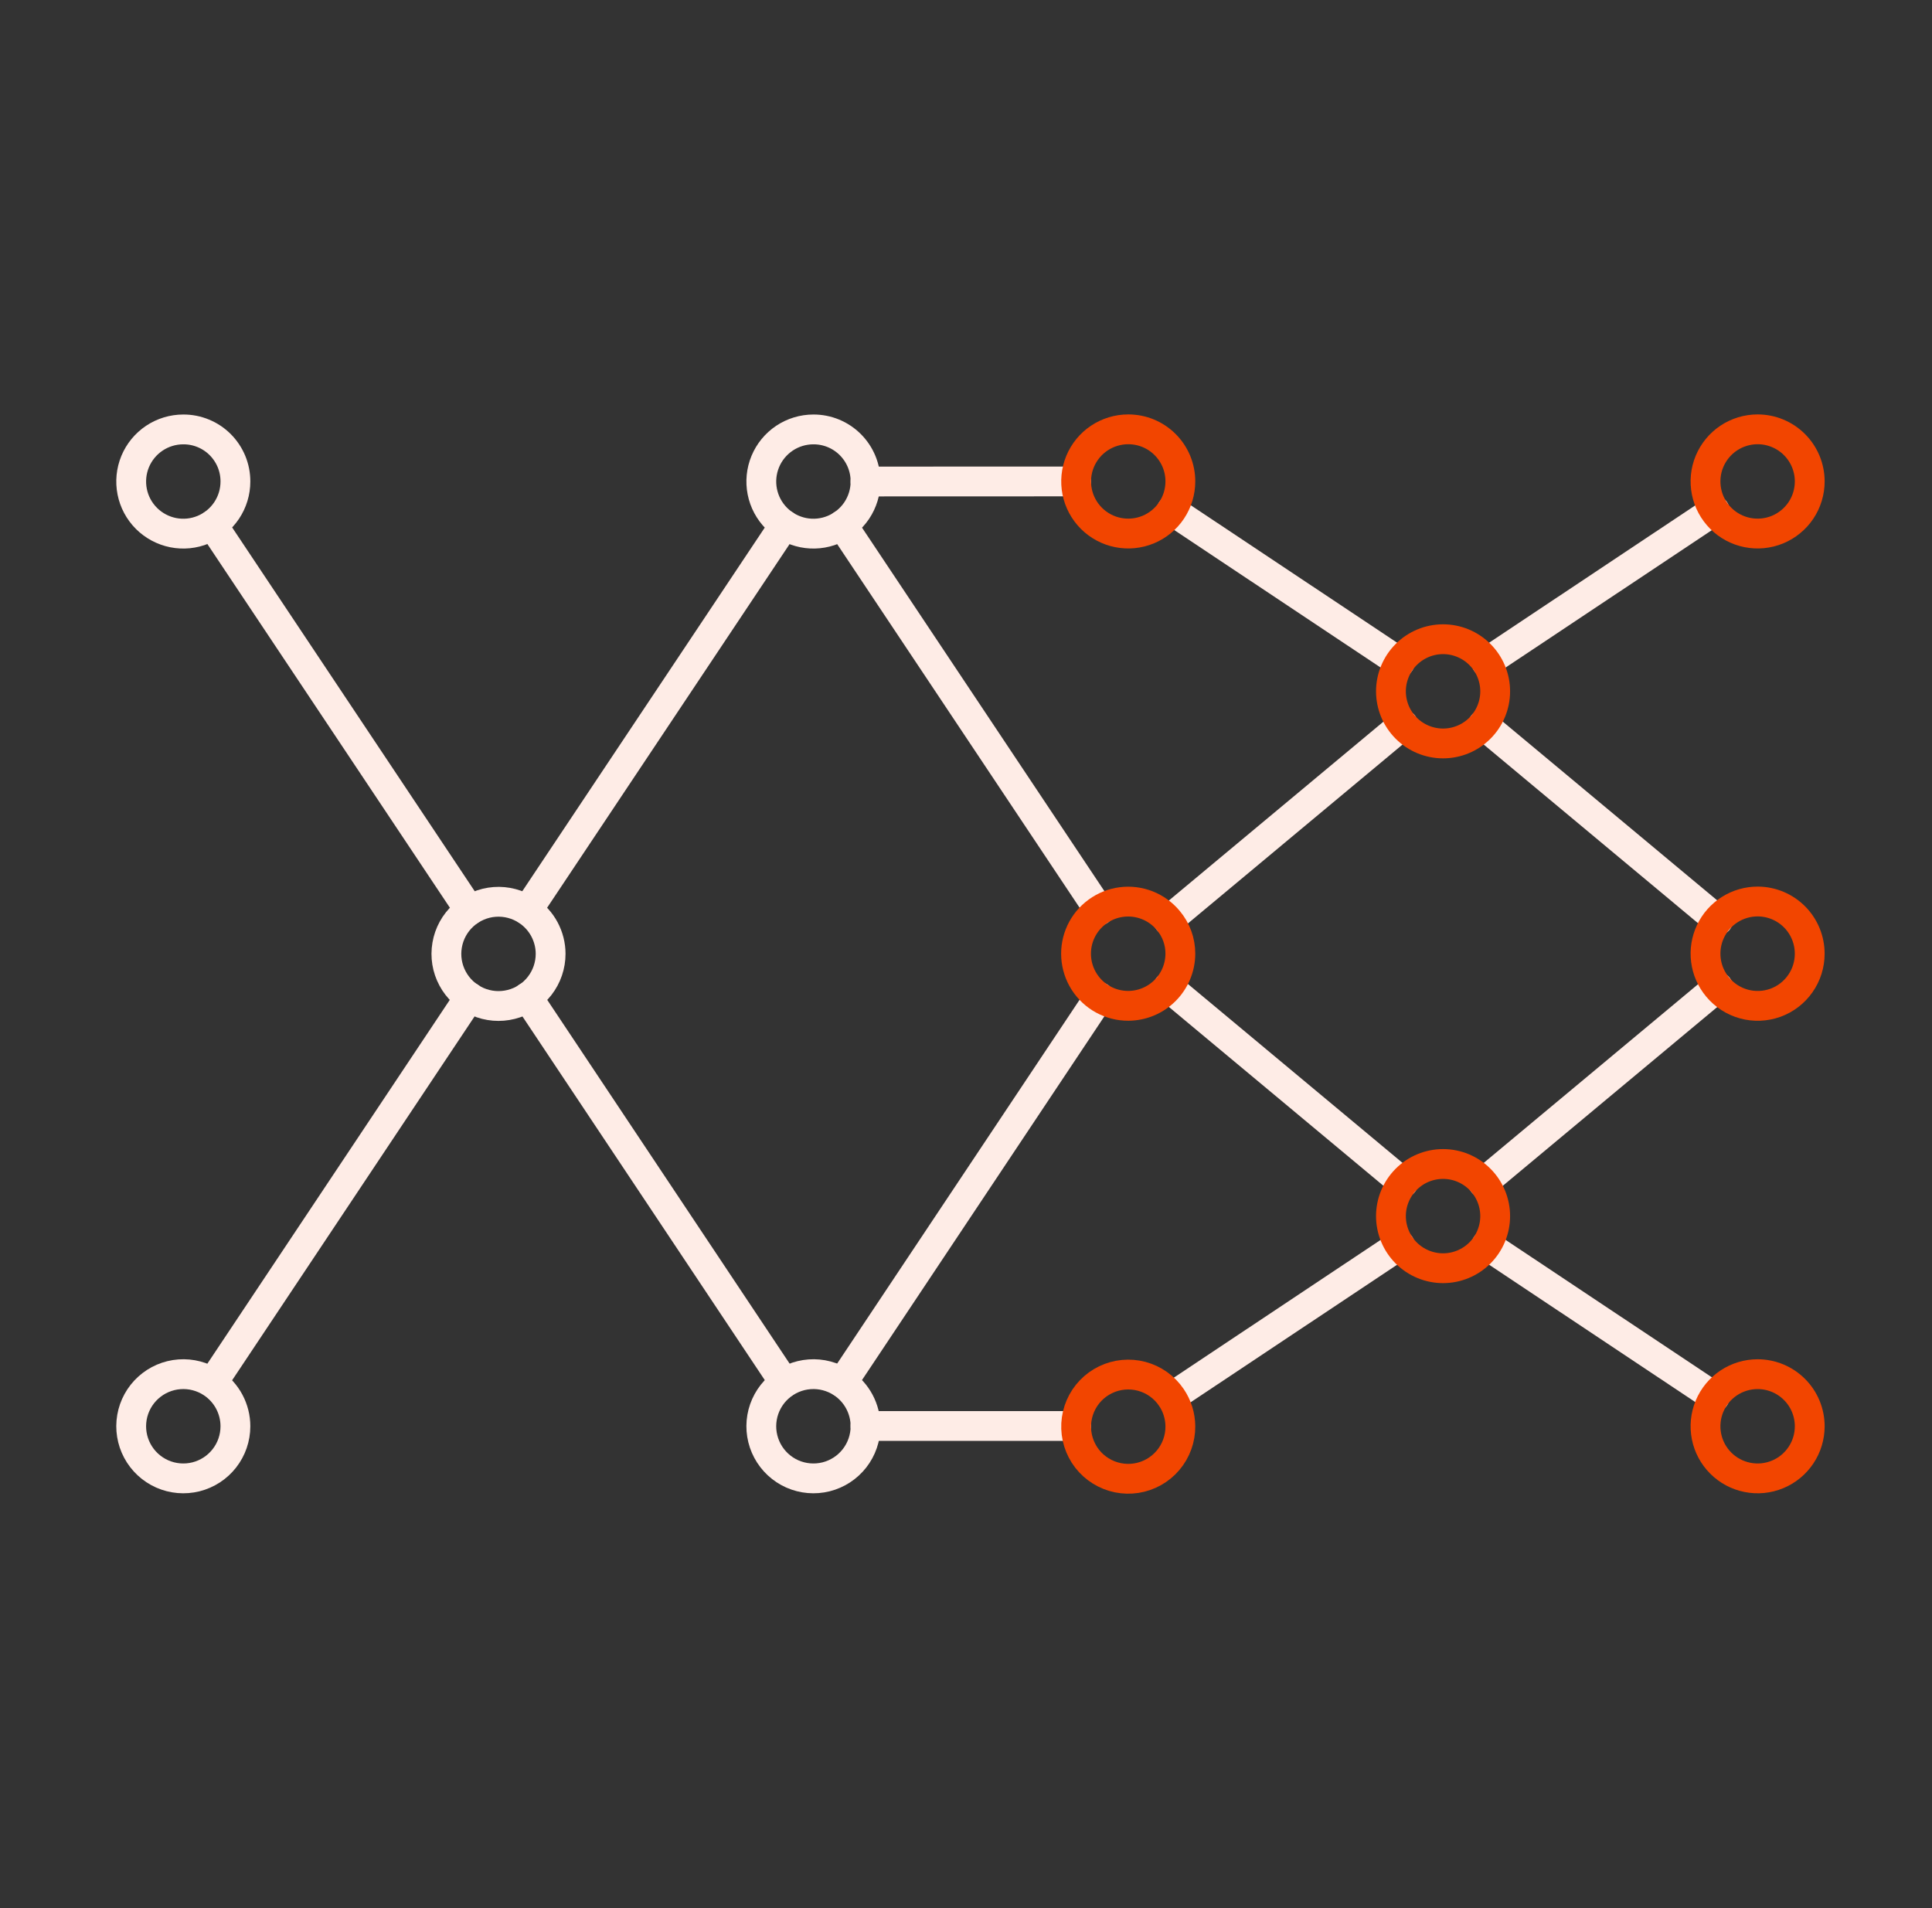 <svg width="81" height="80" viewBox="0 0 81 80" fill="none" xmlns="http://www.w3.org/2000/svg">
<rect x="0" y="0" width="81" height="80" fill="#333333" stroke="none"/>
<g clip-path="url(#clip0_2390_10812)">
<path d="M8.914 57.97L19.687 41.803" stroke="#FEECE6" stroke-width="1.25" stroke-miterlimit="10" stroke-linecap="round" stroke-linejoin="round"/>
<path d="M19.687 38.169L8.91 22.006" stroke="#FEECE6" stroke-width="1.25" stroke-miterlimit="10" stroke-linecap="round" stroke-linejoin="round"/>
<path d="M32.89 22.006L22.113 38.169" stroke="#FEECE6" stroke-width="1.25" stroke-miterlimit="10" stroke-linecap="round" stroke-linejoin="round"/>
<path d="M58.688 27.772L49.121 21.399" stroke="#FEECE6" stroke-width="1.25" stroke-miterlimit="10" stroke-linecap="round" stroke-linejoin="round"/>
<path d="M58.828 30.381L48.98 38.59" stroke="#FEECE6" stroke-width="1.25" stroke-miterlimit="10" stroke-linecap="round" stroke-linejoin="round"/>
<path d="M46.089 38.169L35.312 22.006" stroke="#FEECE6" stroke-width="1.25" stroke-miterlimit="10" stroke-linecap="round" stroke-linejoin="round"/>
<path d="M45.116 20.185L36.285 20.188" stroke="#FEECE6" stroke-width="1.25" stroke-miterlimit="10" stroke-linecap="round" stroke-linejoin="round"/>
<path d="M58.828 49.591L48.98 41.382" stroke="#FEECE6" stroke-width="1.25" stroke-miterlimit="10" stroke-linecap="round" stroke-linejoin="round"/>
<path d="M46.089 41.803L35.316 57.97" stroke="#FEECE6" stroke-width="1.25" stroke-miterlimit="10" stroke-linecap="round" stroke-linejoin="round"/>
<path d="M62.32 52.2L71.887 58.573" stroke="#FEECE6" stroke-width="1.25" stroke-miterlimit="10" stroke-linecap="round" stroke-linejoin="round"/>
<path d="M32.886 57.97L22.113 41.803" stroke="#FEECE6" stroke-width="1.25" stroke-miterlimit="10" stroke-linecap="round" stroke-linejoin="round"/>
<path d="M45.116 59.787H36.285" stroke="#FEECE6" stroke-width="1.25" stroke-miterlimit="10" stroke-linecap="round" stroke-linejoin="round"/>
<path d="M71.887 21.399L62.32 27.772" stroke="#FEECE6" stroke-width="1.25" stroke-miterlimit="10" stroke-linecap="round" stroke-linejoin="round"/>
<path d="M72.027 41.382L62.18 49.591" stroke="#FEECE6" stroke-width="1.25" stroke-miterlimit="10" stroke-linecap="round" stroke-linejoin="round"/>
<path d="M72.027 38.59L62.18 30.381" stroke="#FEECE6" stroke-width="1.25" stroke-miterlimit="10" stroke-linecap="round" stroke-linejoin="round"/>
<path d="M58.688 52.2L49.121 58.573" stroke="#FEECE6" stroke-width="1.25" stroke-miterlimit="10" stroke-linecap="round" stroke-linejoin="round"/>
<path d="M23.085 39.986C23.086 40.473 22.925 40.947 22.626 41.333C22.328 41.718 21.909 41.992 21.436 42.111C20.963 42.231 20.465 42.189 20.019 41.993C19.573 41.796 19.205 41.456 18.975 41.026C18.744 40.597 18.664 40.103 18.747 39.623C18.829 39.142 19.07 38.703 19.431 38.376C19.792 38.048 20.252 37.85 20.738 37.814C21.224 37.778 21.708 37.906 22.114 38.177C22.411 38.376 22.656 38.645 22.825 38.96C22.994 39.276 23.084 39.628 23.085 39.986Z" stroke="#FEECE6" stroke-width="1.25" stroke-miterlimit="10" stroke-linecap="round" stroke-linejoin="round"/>
<path d="M49.487 20.185C49.487 20.617 49.359 21.04 49.119 21.399C48.879 21.758 48.538 22.038 48.138 22.204C47.739 22.369 47.3 22.412 46.876 22.328C46.452 22.244 46.063 22.035 45.757 21.73C45.452 21.424 45.243 21.035 45.159 20.611C45.075 20.187 45.118 19.748 45.283 19.349C45.449 18.95 45.729 18.608 46.088 18.368C46.448 18.128 46.87 18 47.302 18C47.589 18 47.874 18.056 48.139 18.165C48.404 18.275 48.645 18.436 48.848 18.639C49.051 18.842 49.212 19.083 49.322 19.348C49.431 19.613 49.488 19.898 49.487 20.185Z" stroke="#F24500" stroke-width="1.25" stroke-miterlimit="10" stroke-linecap="round" stroke-linejoin="round"/>
<path d="M49.487 39.986C49.485 40.565 49.255 41.119 48.845 41.529C48.436 41.938 47.881 42.169 47.303 42.171C46.934 42.172 46.572 42.079 46.249 41.903C45.926 41.726 45.654 41.471 45.456 41.16C45.258 40.85 45.142 40.495 45.118 40.127C45.094 39.76 45.163 39.393 45.319 39.059C45.475 38.726 45.713 38.438 46.011 38.221C46.308 38.004 46.655 37.866 47.02 37.819C47.385 37.772 47.756 37.818 48.099 37.953C48.441 38.088 48.744 38.307 48.979 38.59C49.309 38.98 49.489 39.475 49.487 39.986Z" stroke="#F24500" stroke-width="1.25" stroke-miterlimit="10" stroke-linecap="round" stroke-linejoin="round"/>
<path d="M62.686 50.987C62.686 51.566 62.456 52.122 62.046 52.532C61.637 52.941 61.081 53.172 60.501 53.172C59.922 53.172 59.366 52.941 58.956 52.532C58.547 52.122 58.316 51.566 58.316 50.987C58.316 50.407 58.547 49.852 58.956 49.442C59.366 49.032 59.922 48.802 60.501 48.802C61.081 48.802 61.637 49.032 62.046 49.442C62.456 49.852 62.686 50.407 62.686 50.987Z" stroke="#F24500" stroke-width="1.25" stroke-miterlimit="10" stroke-linecap="round" stroke-linejoin="round"/>
<path d="M9.87 20.189C9.87 20.621 9.742 21.043 9.502 21.402C9.262 21.762 8.92 22.042 8.521 22.207C8.122 22.373 7.683 22.416 7.259 22.332C6.835 22.247 6.446 22.039 6.14 21.734C5.834 21.428 5.626 21.039 5.542 20.615C5.458 20.191 5.501 19.752 5.666 19.352C5.832 18.953 6.112 18.612 6.471 18.372C6.83 18.132 7.253 18.004 7.685 18.004C7.972 18.003 8.257 18.058 8.522 18.168C8.788 18.277 9.029 18.438 9.232 18.641C9.435 18.845 9.596 19.086 9.706 19.351C9.815 19.617 9.871 19.901 9.87 20.189Z" stroke="#FEECE6" stroke-width="1.25" stroke-miterlimit="10" stroke-linecap="round" stroke-linejoin="round"/>
<path d="M9.87 59.798C9.87 60.286 9.707 60.759 9.407 61.143C9.108 61.527 8.688 61.799 8.216 61.918C7.743 62.036 7.245 61.993 6.799 61.796C6.354 61.598 5.988 61.258 5.758 60.828C5.528 60.398 5.449 59.904 5.532 59.425C5.615 58.945 5.857 58.506 6.218 58.179C6.579 57.852 7.038 57.655 7.524 57.619C8.01 57.583 8.494 57.711 8.899 57.981C9.198 58.181 9.443 58.451 9.612 58.768C9.781 59.085 9.87 59.439 9.87 59.798Z" stroke="#FEECE6" stroke-width="1.25" stroke-miterlimit="10" stroke-linecap="round" stroke-linejoin="round"/>
<path d="M36.288 20.189C36.288 20.621 36.16 21.043 35.92 21.403C35.679 21.762 35.338 22.042 34.939 22.207C34.54 22.373 34.1 22.416 33.677 22.332C33.253 22.247 32.864 22.039 32.558 21.734C32.252 21.428 32.044 21.039 31.96 20.615C31.876 20.191 31.919 19.752 32.084 19.353C32.25 18.953 32.53 18.612 32.889 18.372C33.248 18.132 33.671 18.004 34.103 18.004C34.39 18.003 34.675 18.059 34.94 18.168C35.206 18.278 35.447 18.439 35.65 18.642C35.853 18.845 36.014 19.086 36.124 19.352C36.233 19.617 36.289 19.902 36.288 20.189Z" stroke="#FEECE6" stroke-width="1.25" stroke-miterlimit="10" stroke-linecap="round" stroke-linejoin="round"/>
<path d="M36.288 59.798C36.288 60.286 36.125 60.759 35.825 61.143C35.526 61.527 35.106 61.799 34.634 61.918C34.161 62.036 33.663 61.993 33.217 61.796C32.772 61.598 32.406 61.258 32.176 60.828C31.946 60.398 31.867 59.904 31.95 59.425C32.033 58.945 32.275 58.506 32.636 58.179C32.996 57.852 33.456 57.655 33.942 57.619C34.428 57.583 34.912 57.711 35.317 57.981C35.616 58.181 35.861 58.451 36.03 58.768C36.199 59.085 36.288 59.439 36.288 59.798Z" stroke="#FEECE6" stroke-width="1.25" stroke-miterlimit="10" stroke-linecap="round" stroke-linejoin="round"/>
<path d="M62.686 28.985C62.686 29.565 62.456 30.121 62.046 30.53C61.637 30.94 61.081 31.17 60.501 31.17C59.922 31.17 59.366 30.94 58.956 30.53C58.547 30.121 58.316 29.565 58.316 28.985C58.316 28.406 58.547 27.85 58.956 27.441C59.366 27.031 59.922 26.8 60.501 26.8C61.081 26.8 61.637 27.031 62.046 27.441C62.456 27.85 62.686 28.406 62.686 28.985Z" stroke="#F24500" stroke-width="1.25" stroke-miterlimit="10" stroke-linecap="round" stroke-linejoin="round"/>
<path d="M49.487 59.798C49.491 60.322 49.307 60.83 48.968 61.229C48.629 61.629 48.157 61.893 47.64 61.974C47.123 62.055 46.593 61.947 46.148 61.67C45.703 61.394 45.373 60.967 45.217 60.467C45.06 59.967 45.089 59.427 45.297 58.947C45.505 58.466 45.879 58.076 46.351 57.848C46.822 57.62 47.36 57.569 47.866 57.704C48.372 57.839 48.813 58.152 49.108 58.585C49.352 58.943 49.484 59.365 49.487 59.798Z" stroke="#F24500" stroke-width="1.25" stroke-miterlimit="10" stroke-linecap="round" stroke-linejoin="round"/>
<path d="M75.873 39.986C75.874 40.435 75.736 40.874 75.478 41.242C75.221 41.61 74.856 41.89 74.433 42.043C74.01 42.195 73.551 42.214 73.118 42.096C72.684 41.977 72.298 41.728 72.011 41.382C71.744 41.062 71.574 40.672 71.522 40.259C71.469 39.846 71.535 39.426 71.713 39.05C71.891 38.673 72.172 38.355 72.525 38.133C72.878 37.911 73.286 37.794 73.703 37.797C74.281 37.801 74.833 38.034 75.24 38.444C75.646 38.854 75.874 39.408 75.873 39.986Z" stroke="#F24500" stroke-width="1.25" stroke-miterlimit="10" stroke-linecap="round" stroke-linejoin="round"/>
<path d="M75.874 20.185C75.874 20.617 75.746 21.04 75.506 21.399C75.266 21.758 74.924 22.038 74.525 22.204C74.126 22.369 73.686 22.412 73.263 22.328C72.839 22.244 72.449 22.035 72.144 21.73C71.838 21.424 71.63 21.035 71.546 20.611C71.462 20.187 71.505 19.748 71.67 19.349C71.836 18.95 72.116 18.608 72.475 18.368C72.834 18.128 73.257 18 73.689 18C74.268 18 74.824 18.23 75.234 18.64C75.644 19.05 75.874 19.605 75.874 20.185Z" stroke="#F24500" stroke-width="1.25" stroke-miterlimit="10" stroke-linecap="round" stroke-linejoin="round"/>
<path d="M75.874 59.798C75.874 60.231 75.746 60.653 75.506 61.012C75.266 61.372 74.924 61.652 74.525 61.817C74.126 61.983 73.686 62.026 73.263 61.941C72.839 61.857 72.449 61.649 72.144 61.343C71.838 61.038 71.63 60.649 71.546 60.225C71.462 59.801 71.505 59.362 71.67 58.962C71.836 58.563 72.116 58.222 72.475 57.982C72.834 57.742 73.257 57.614 73.689 57.614C74.268 57.614 74.824 57.844 75.234 58.254C75.644 58.663 75.874 59.219 75.874 59.798Z" stroke="#F24500" stroke-width="1.25" stroke-miterlimit="10" stroke-linecap="round" stroke-linejoin="round"/>
</g>
<defs>
<clipPath id="clip0_2390_10812">
<rect width="80" height="80" fill="white" transform="translate(0.5)"/>
</clipPath>
</defs>
</svg>
